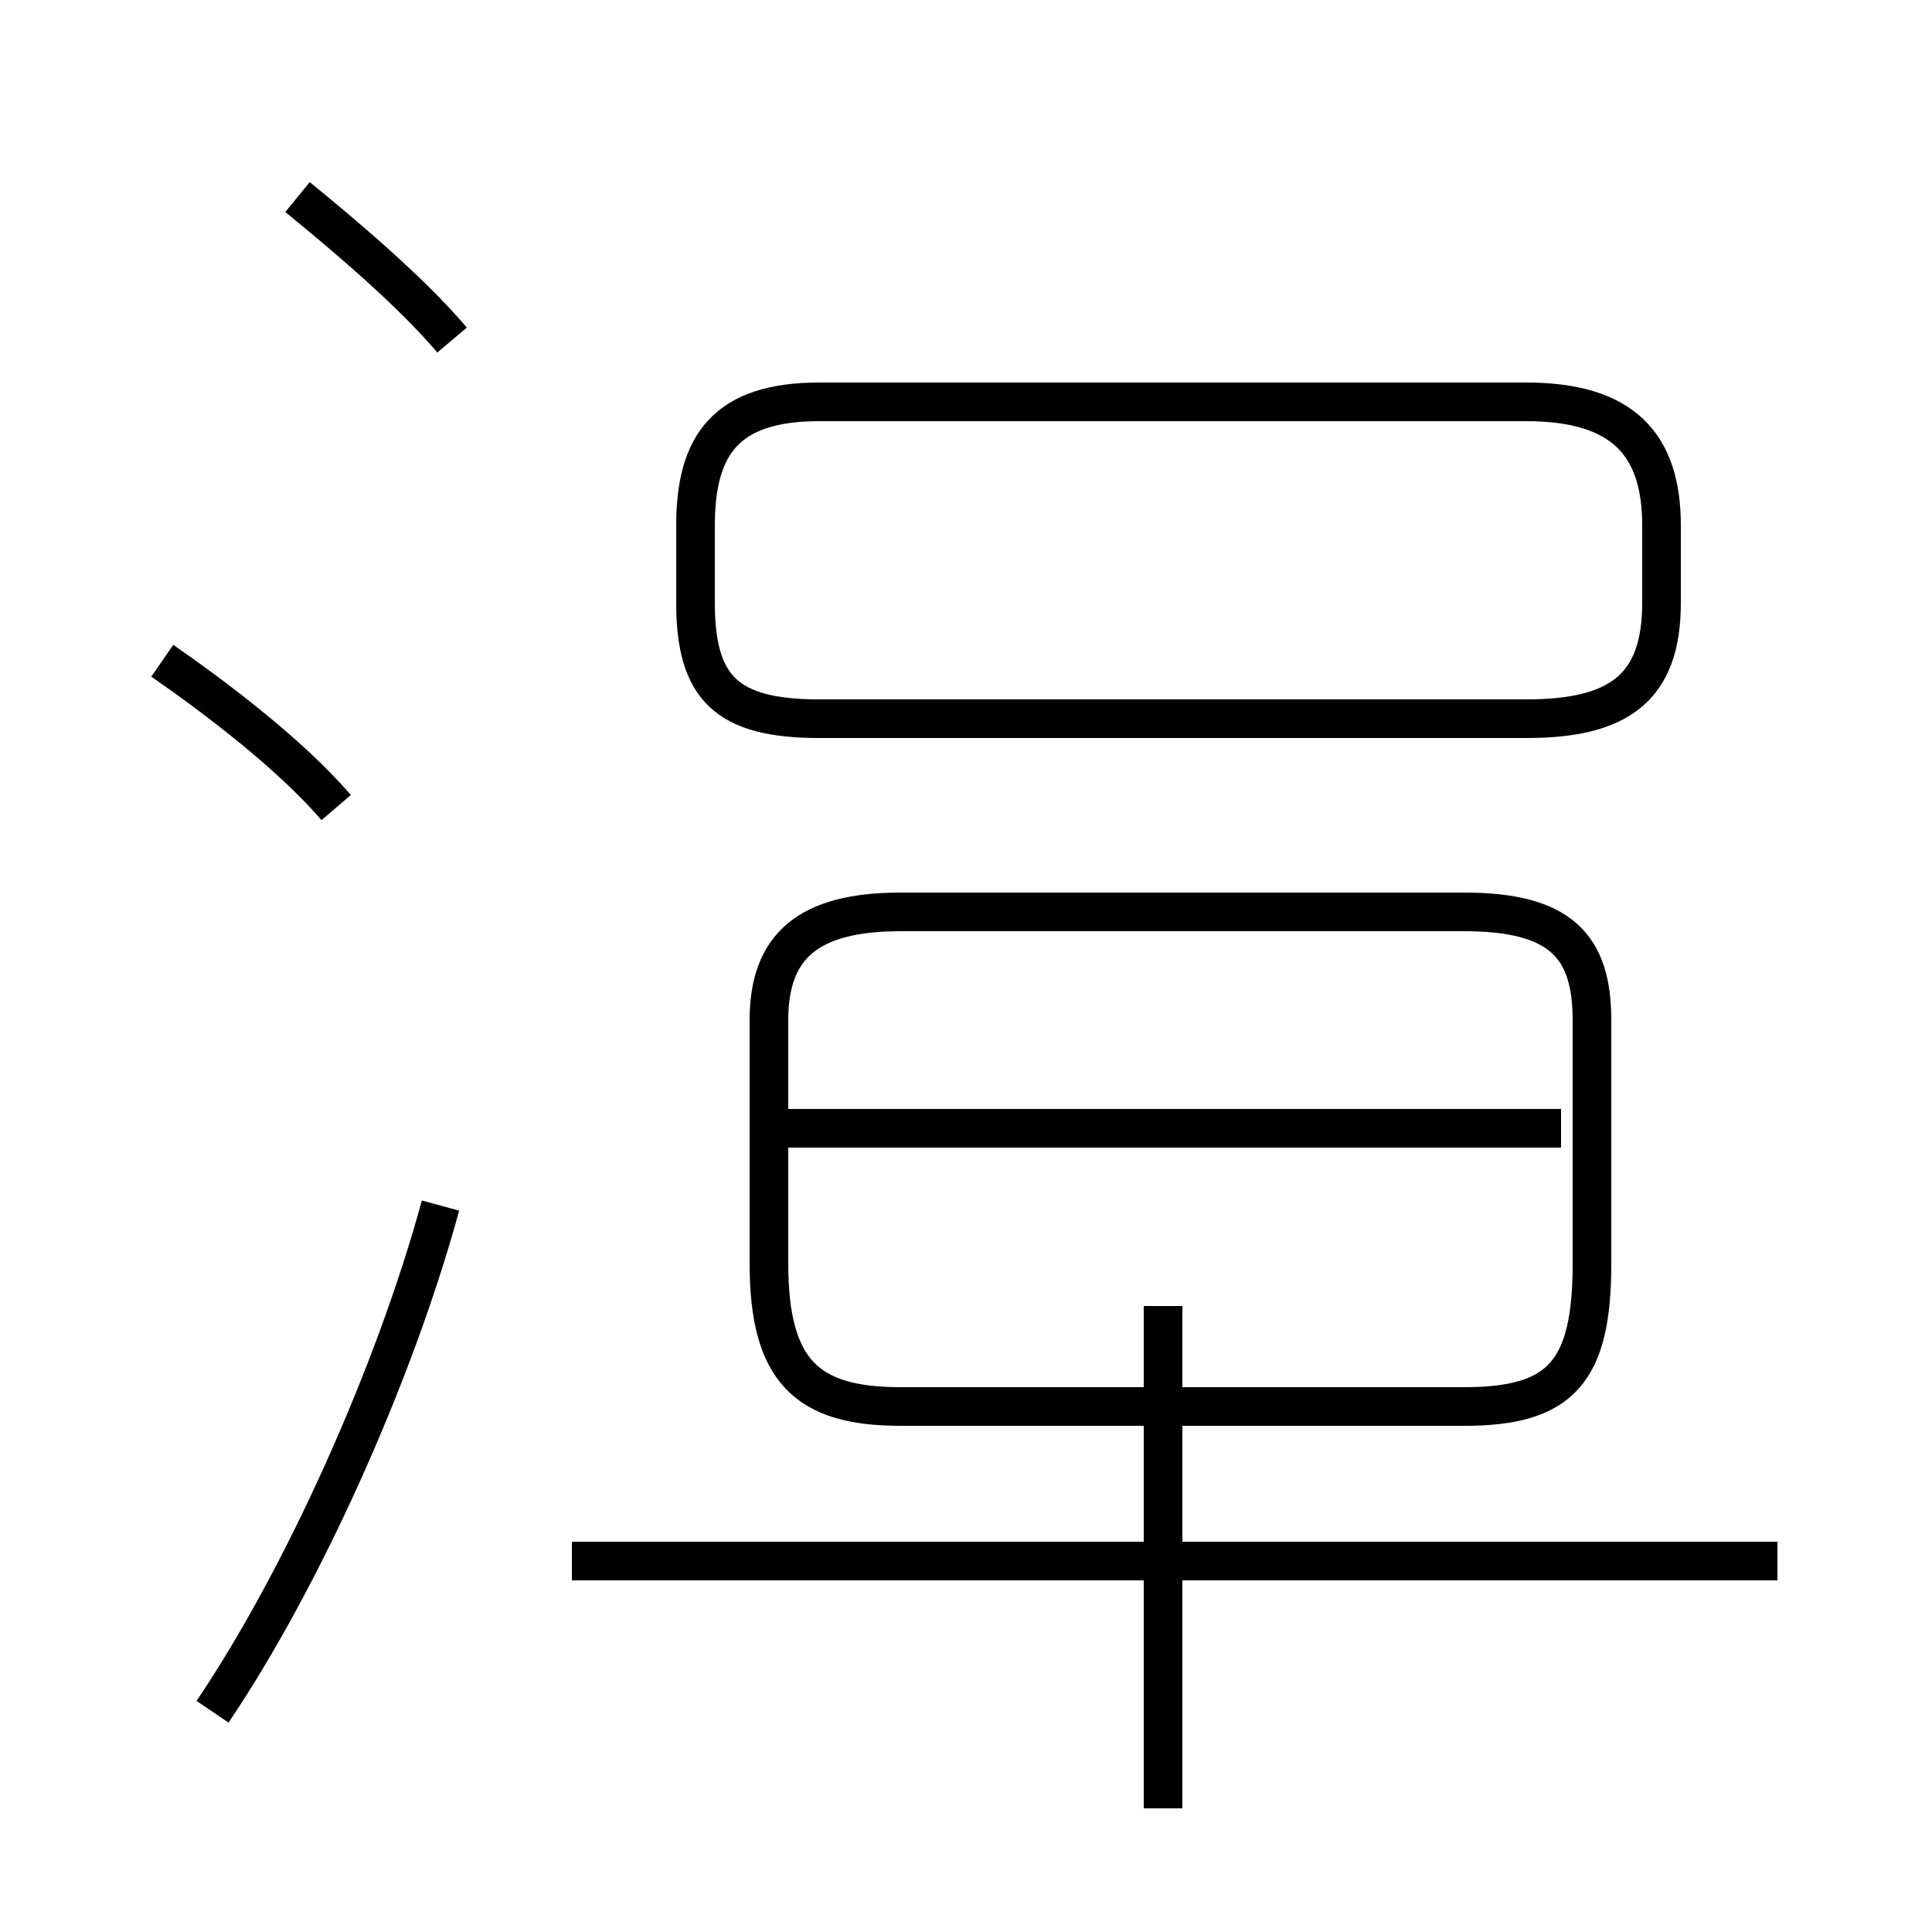 <?xml version='1.0' encoding='utf8'?>
<svg viewBox="0.0 -44.0 50.0 50.0" version="1.1" xmlns="http://www.w3.org/2000/svg">
<rect x="0.0" y="-44.0" width="50.0" height="50.0" fill="#808080" stroke="none"/>
<rect x="-1000" y="-1000" width="2000" height="2000" stroke="white" fill="white"/>
<g style="fill:none; stroke:#000000;  stroke-width:1">
<path d="M 21.2 25.4 L 39.5 25.4 C 41.9 25.4 43.0 26.2 43.0 28.4 L 43.0 30.4 C 43.0 32.5 42.0 33.6 39.5 33.6 L 21.2 33.6 C 18.8 33.6 18.0 32.5 18.0 30.4 L 18.0 28.4 C 18.0 26.2 18.8 25.4 21.2 25.4 Z M 46.0 3.6 L 14.8 3.6 M 30.1 -2.8 L 30.1 10.2 M 26.6 7.6 L 37.9 7.6 C 40.4 7.6 41.2 8.5 41.2 11.3 L 41.2 17.6 C 41.2 19.5 40.4 20.4 37.9 20.4 L 23.3 20.4 C 20.9 20.4 19.9 19.5 19.9 17.6 L 19.9 11.3 C 19.9 8.5 20.9 7.6 23.3 7.6 Z M 40.4 14.8 L 19.6 14.8 M 11.7 35.2 C 10.6 36.5 8.8 38.0 7.7 38.9 M 5.5 -0.3 C 7.8 3.1 10.2 8.4 11.4 12.8 M 8.7 23.1 C 7.5 24.5 5.5 26.0 4.2 26.9" transform="scale(1, -1)" />
</g>
</svg>